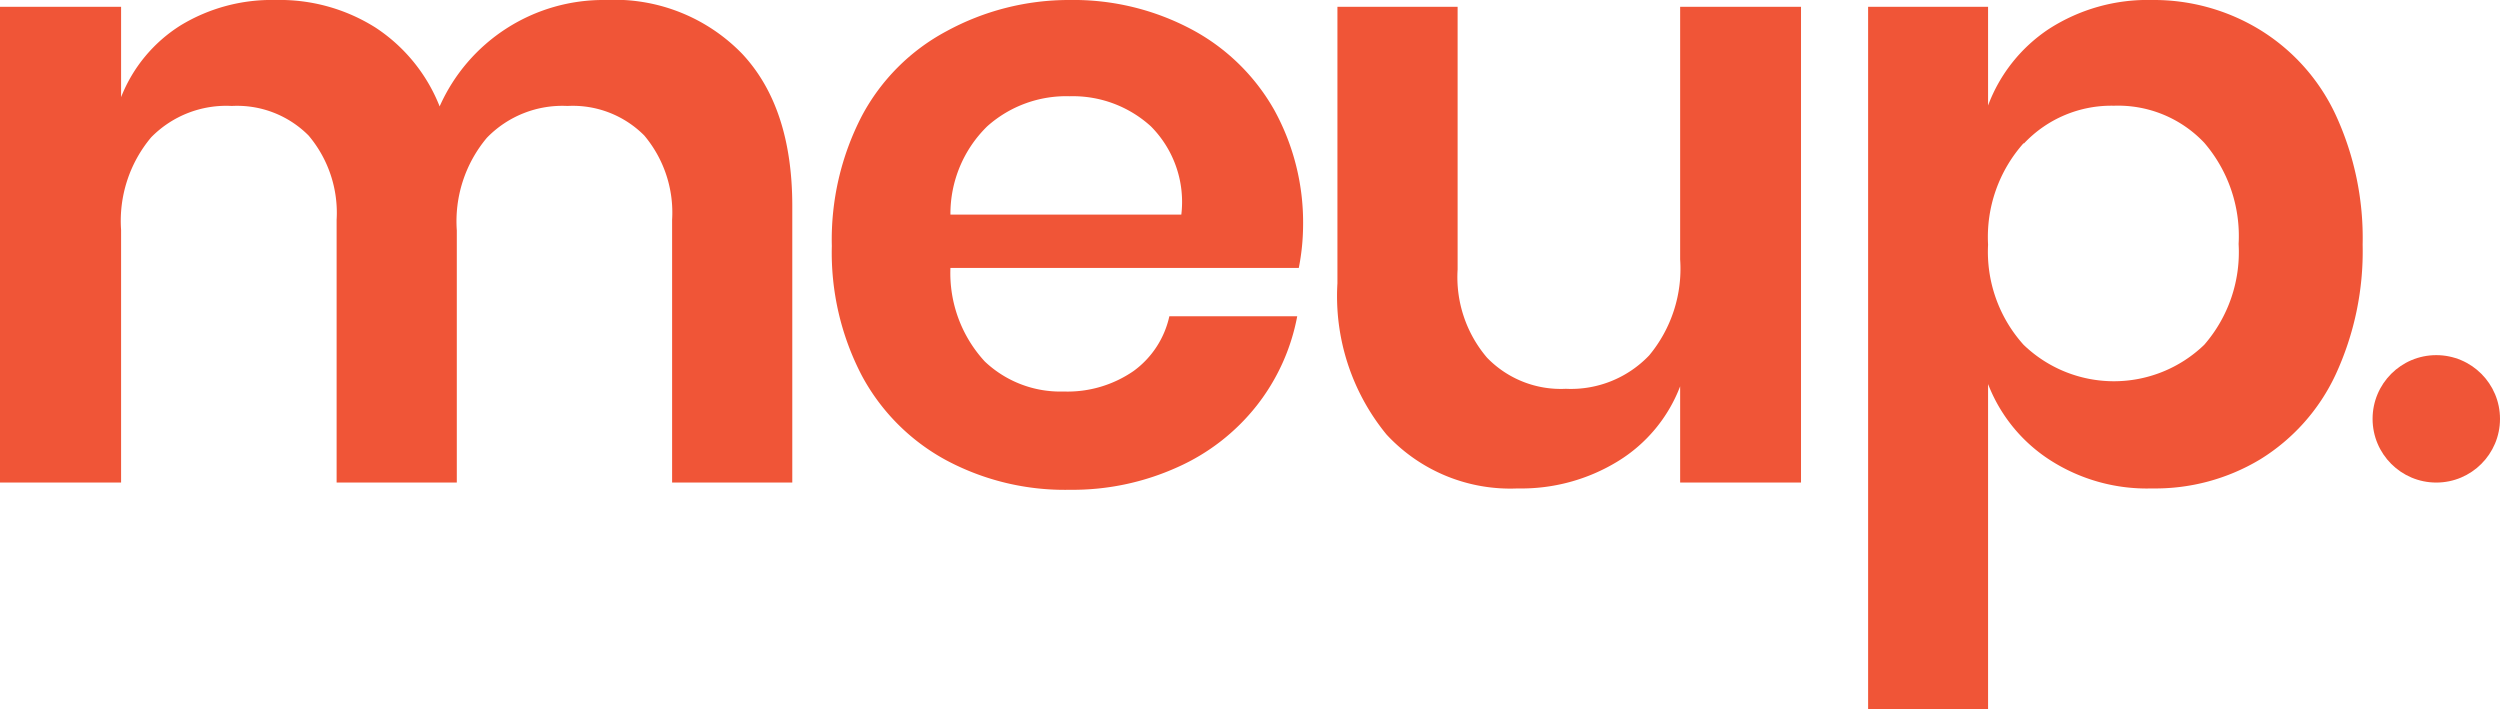 <svg xmlns="http://www.w3.org/2000/svg" viewBox="0 0 110.66 31.39"><title>Asset 1</title><path d="M32.85,2.38q2.22,2.37,2.22,6.74V21.36H29.75V9.73A5.3,5.3,0,0,0,28.52,6a4.46,4.46,0,0,0-3.4-1.31,4.65,4.65,0,0,0-3.57,1.41,5.75,5.75,0,0,0-1.33,4.1V21.36H14.9V9.73A5.3,5.3,0,0,0,13.66,6a4.46,4.46,0,0,0-3.4-1.31A4.65,4.65,0,0,0,6.69,6.08a5.75,5.75,0,0,0-1.33,4.1V21.36H0V.3H5.36v4A6.6,6.6,0,0,1,8,1.12,7.76,7.76,0,0,1,12.2,0a7.94,7.94,0,0,1,4.42,1.22,7.43,7.43,0,0,1,2.84,3.49A7.93,7.93,0,0,1,26.79,0,7.87,7.87,0,0,1,32.85,2.38Z" fill="#f05537"/><path d="M57.49,11.86H42.07A5.77,5.77,0,0,0,43.59,16a4.86,4.86,0,0,0,3.49,1.33,5.15,5.15,0,0,0,3.1-.91A4.07,4.07,0,0,0,51.76,14h5.66a9.12,9.12,0,0,1-1.79,3.95,9.26,9.26,0,0,1-3.51,2.73,11.25,11.25,0,0,1-4.77,1,11.12,11.12,0,0,1-5.47-1.31,9.2,9.2,0,0,1-3.73-3.74,11.76,11.76,0,0,1-1.33-5.74,11.89,11.89,0,0,1,1.33-5.76,9.08,9.08,0,0,1,3.73-3.74A11.33,11.33,0,0,1,47.35,0,11.12,11.12,0,0,1,52.8,1.33a9.13,9.13,0,0,1,3.61,3.55A10.32,10.32,0,0,1,57.68,10,10,10,0,0,1,57.49,11.86ZM50.94,5.59a5.13,5.13,0,0,0-3.59-1.33A5.25,5.25,0,0,0,43.7,5.59,5.41,5.41,0,0,0,42.07,9.5H52.29A4.74,4.74,0,0,0,50.94,5.59Z" fill="#f05537"/><path d="M79.72.3V21.36H74.37V17.1a6.68,6.68,0,0,1-2.76,3.32,8.17,8.17,0,0,1-4.43,1.2,7.46,7.46,0,0,1-5.81-2.39,9.65,9.65,0,0,1-2.17-6.69V.3h5.32V11.93a5.49,5.49,0,0,0,1.3,3.9,4.54,4.54,0,0,0,3.49,1.38A4.78,4.78,0,0,0,73,15.73a6,6,0,0,0,1.37-4.25V.3Z" fill="#f05537"/><path d="M100.05,1.33a8.75,8.75,0,0,1,3.33,3.74,13,13,0,0,1,1.2,5.76,13,13,0,0,1-1.2,5.76,8.75,8.75,0,0,1-3.33,3.74,9,9,0,0,1-4.79,1.29,7.92,7.92,0,0,1-4.54-1.27A7,7,0,0,1,88,17V31.39H82.69V.3H88V4.67a7,7,0,0,1,2.68-3.38A8.06,8.06,0,0,1,95.26,0,9,9,0,0,1,100.05,1.33Zm-10.47,5A6.24,6.24,0,0,0,88,10.83a6.15,6.15,0,0,0,1.57,4.43,5.76,5.76,0,0,0,8,0,6.25,6.25,0,0,0,1.52-4.46,6.33,6.33,0,0,0-1.52-4.48,5.25,5.25,0,0,0-4-1.64A5.31,5.31,0,0,0,89.58,6.36Z" fill="#f05537"/><circle cx="107.84" cy="18.54" r="2.82" fill="#f05537"/></svg>